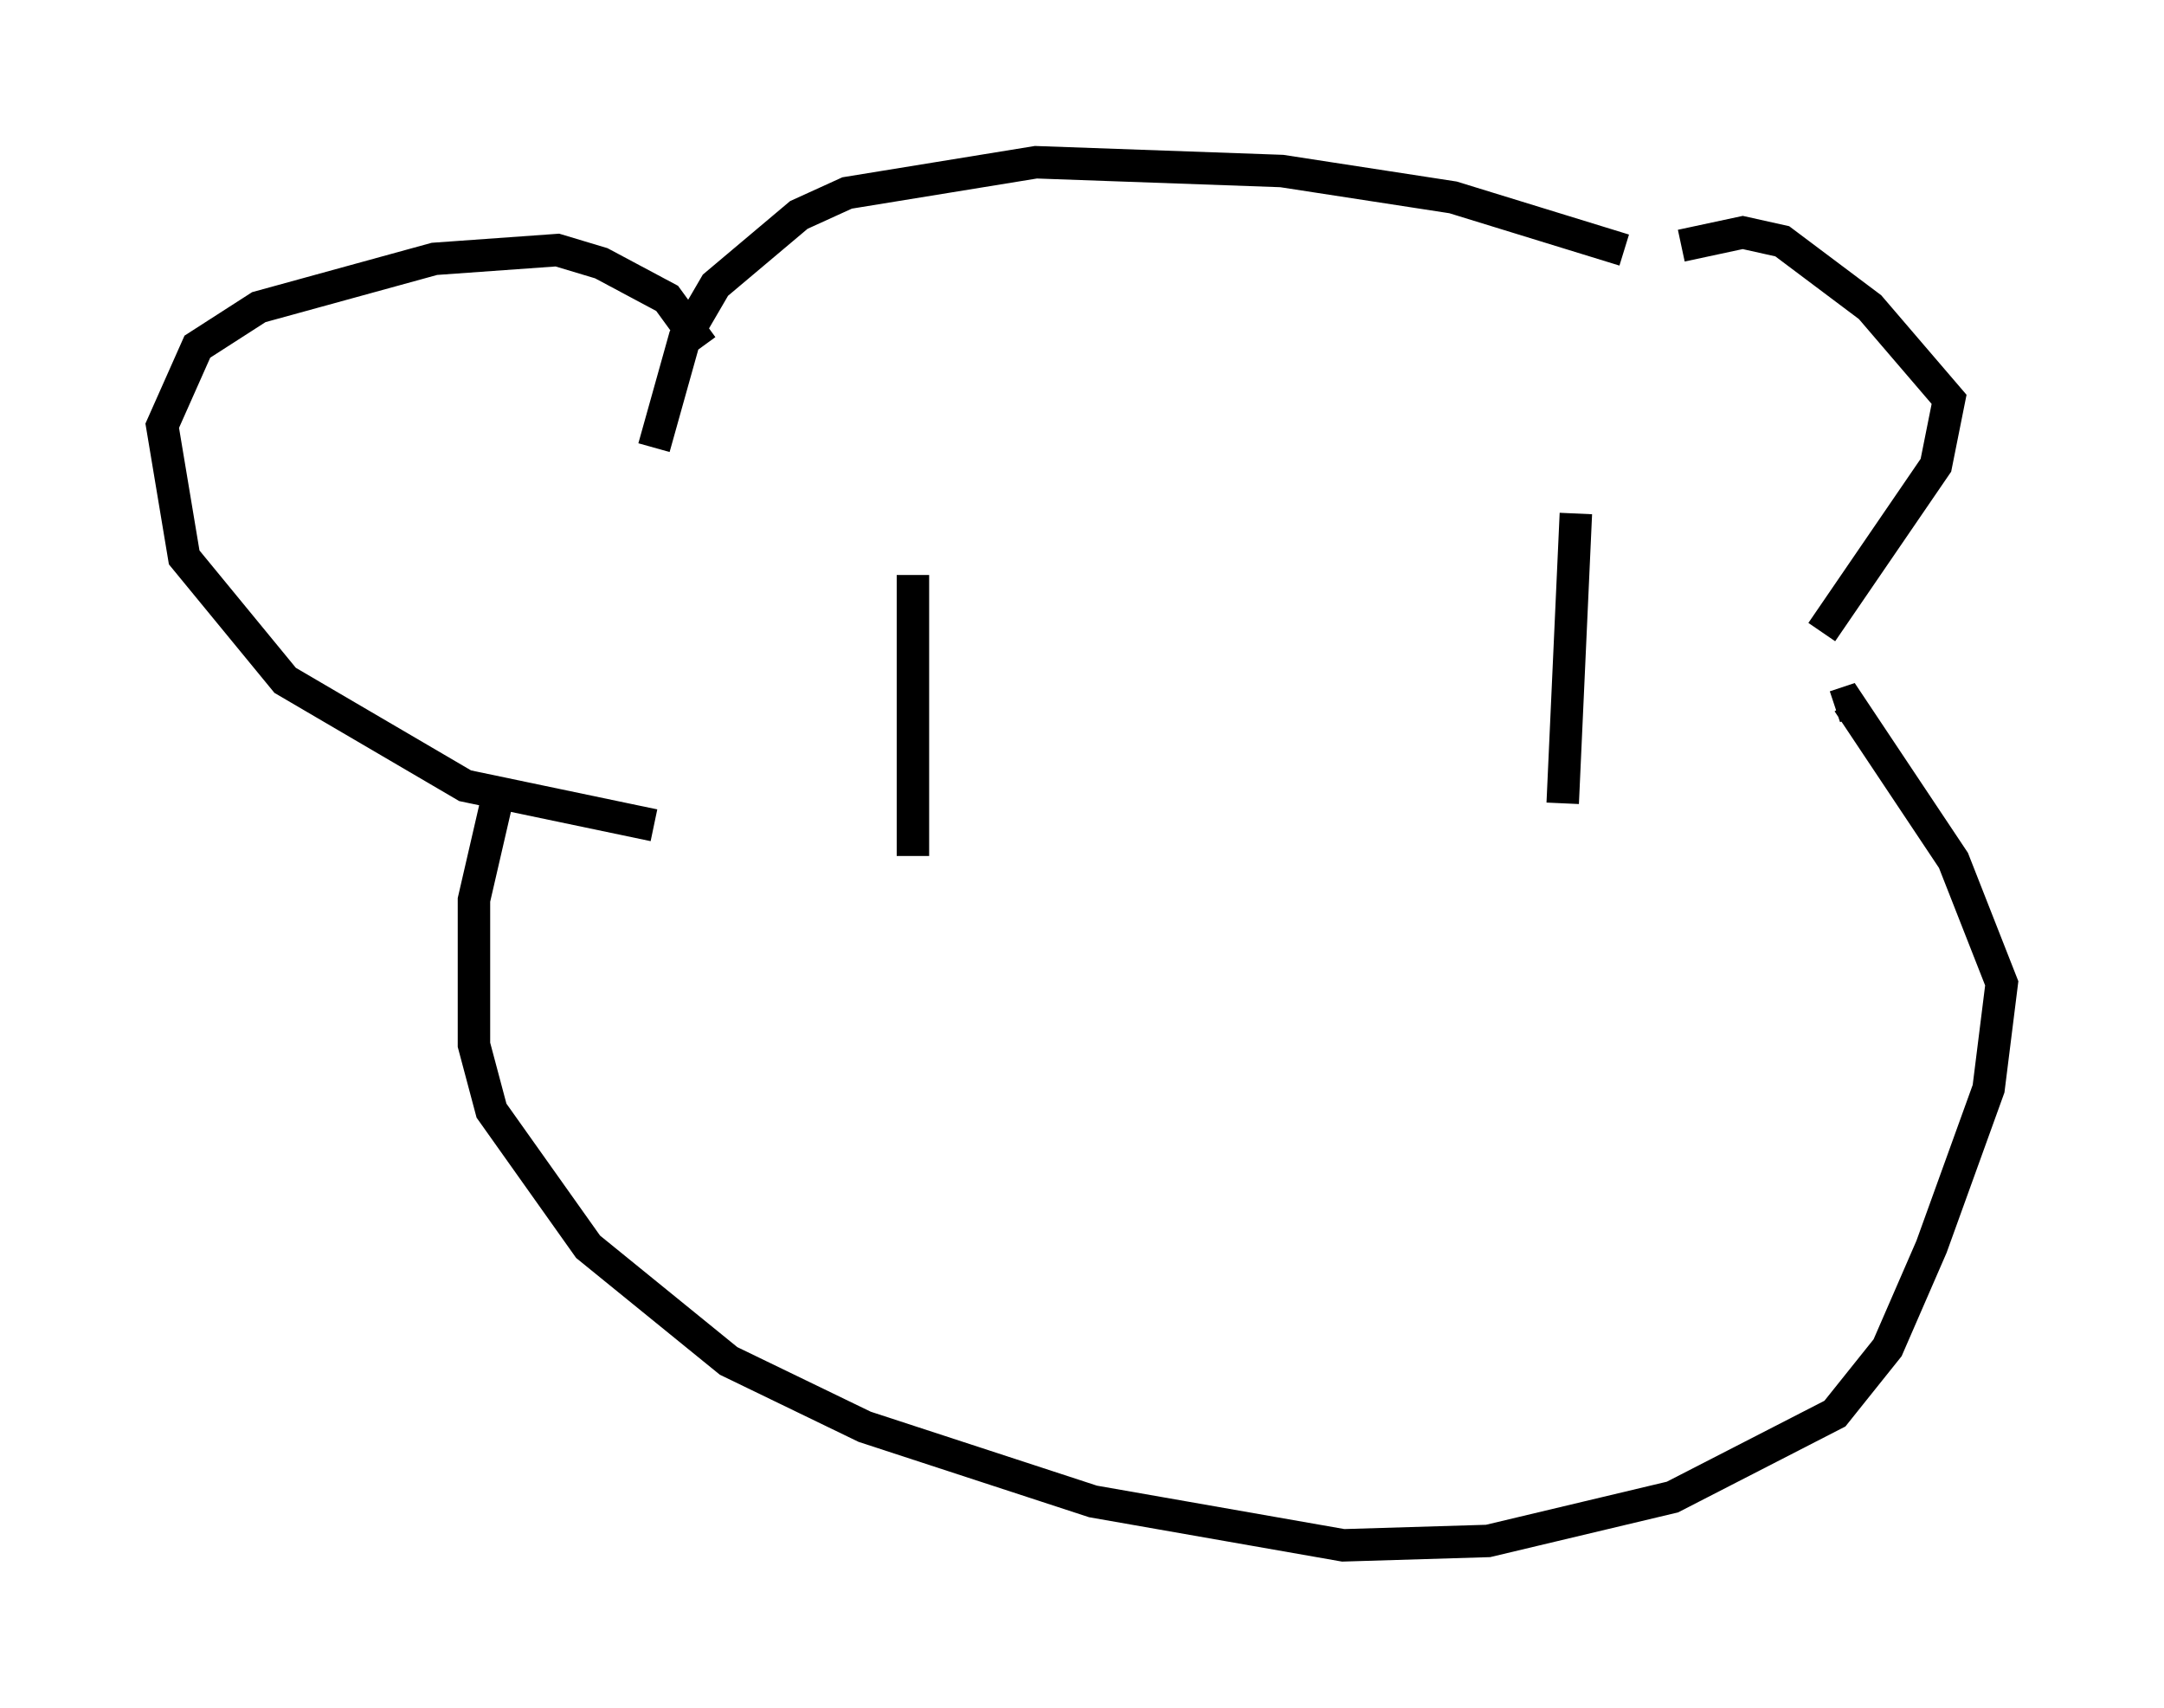 <?xml version="1.0" encoding="utf-8" ?>
<svg baseProfile="full" height="52.625" version="1.1" width="66.698" xmlns="http://www.w3.org/2000/svg" xmlns:ev="http://www.w3.org/2001/xml-events" xmlns:xlink="http://www.w3.org/1999/xlink"><defs /><rect fill="white" height="52.625" width="66.698" x="0" y="0" /><path d="M51.008, 8.383 m0.812, -0.812 l1.894, -0.406 1.218, 0.271 l2.706, 2.03 2.436, 2.842 l-0.406, 2.03 -3.518, 5.142 m-6.089, -11.773 l-5.277, -1.624 -5.277, -0.812 l-7.578, -0.271 -5.819, 0.947 l-1.488, 0.677 -2.571, 2.165 l-0.947, 1.624 -0.947, 3.383 m1.488, -3.112 l-1.083, -1.488 -2.03, -1.083 l-1.353, -0.406 -3.789, 0.271 l-5.413, 1.488 -1.894, 1.218 l-1.083, 2.436 0.677, 4.059 l3.112, 3.789 5.548, 3.248 l5.819, 1.218 m-4.736, -1.218 l-0.812, 3.518 0.0, 4.465 l0.541, 2.03 2.977, 4.195 l4.33, 3.518 4.195, 2.03 l7.036, 2.3 7.713, 1.353 l4.465, -0.135 5.683, -1.353 l5.007, -2.571 1.624, -2.03 l1.353, -3.112 1.759, -4.871 l0.406, -3.248 -1.488, -3.789 l-3.248, -4.871 -0.406, 0.135 m-7.984, -5.954 l-0.406, 8.931 m-20.027, -7.036 l0.0, 8.66 " fill="none" stroke="black" stroke-width="1" /></svg>